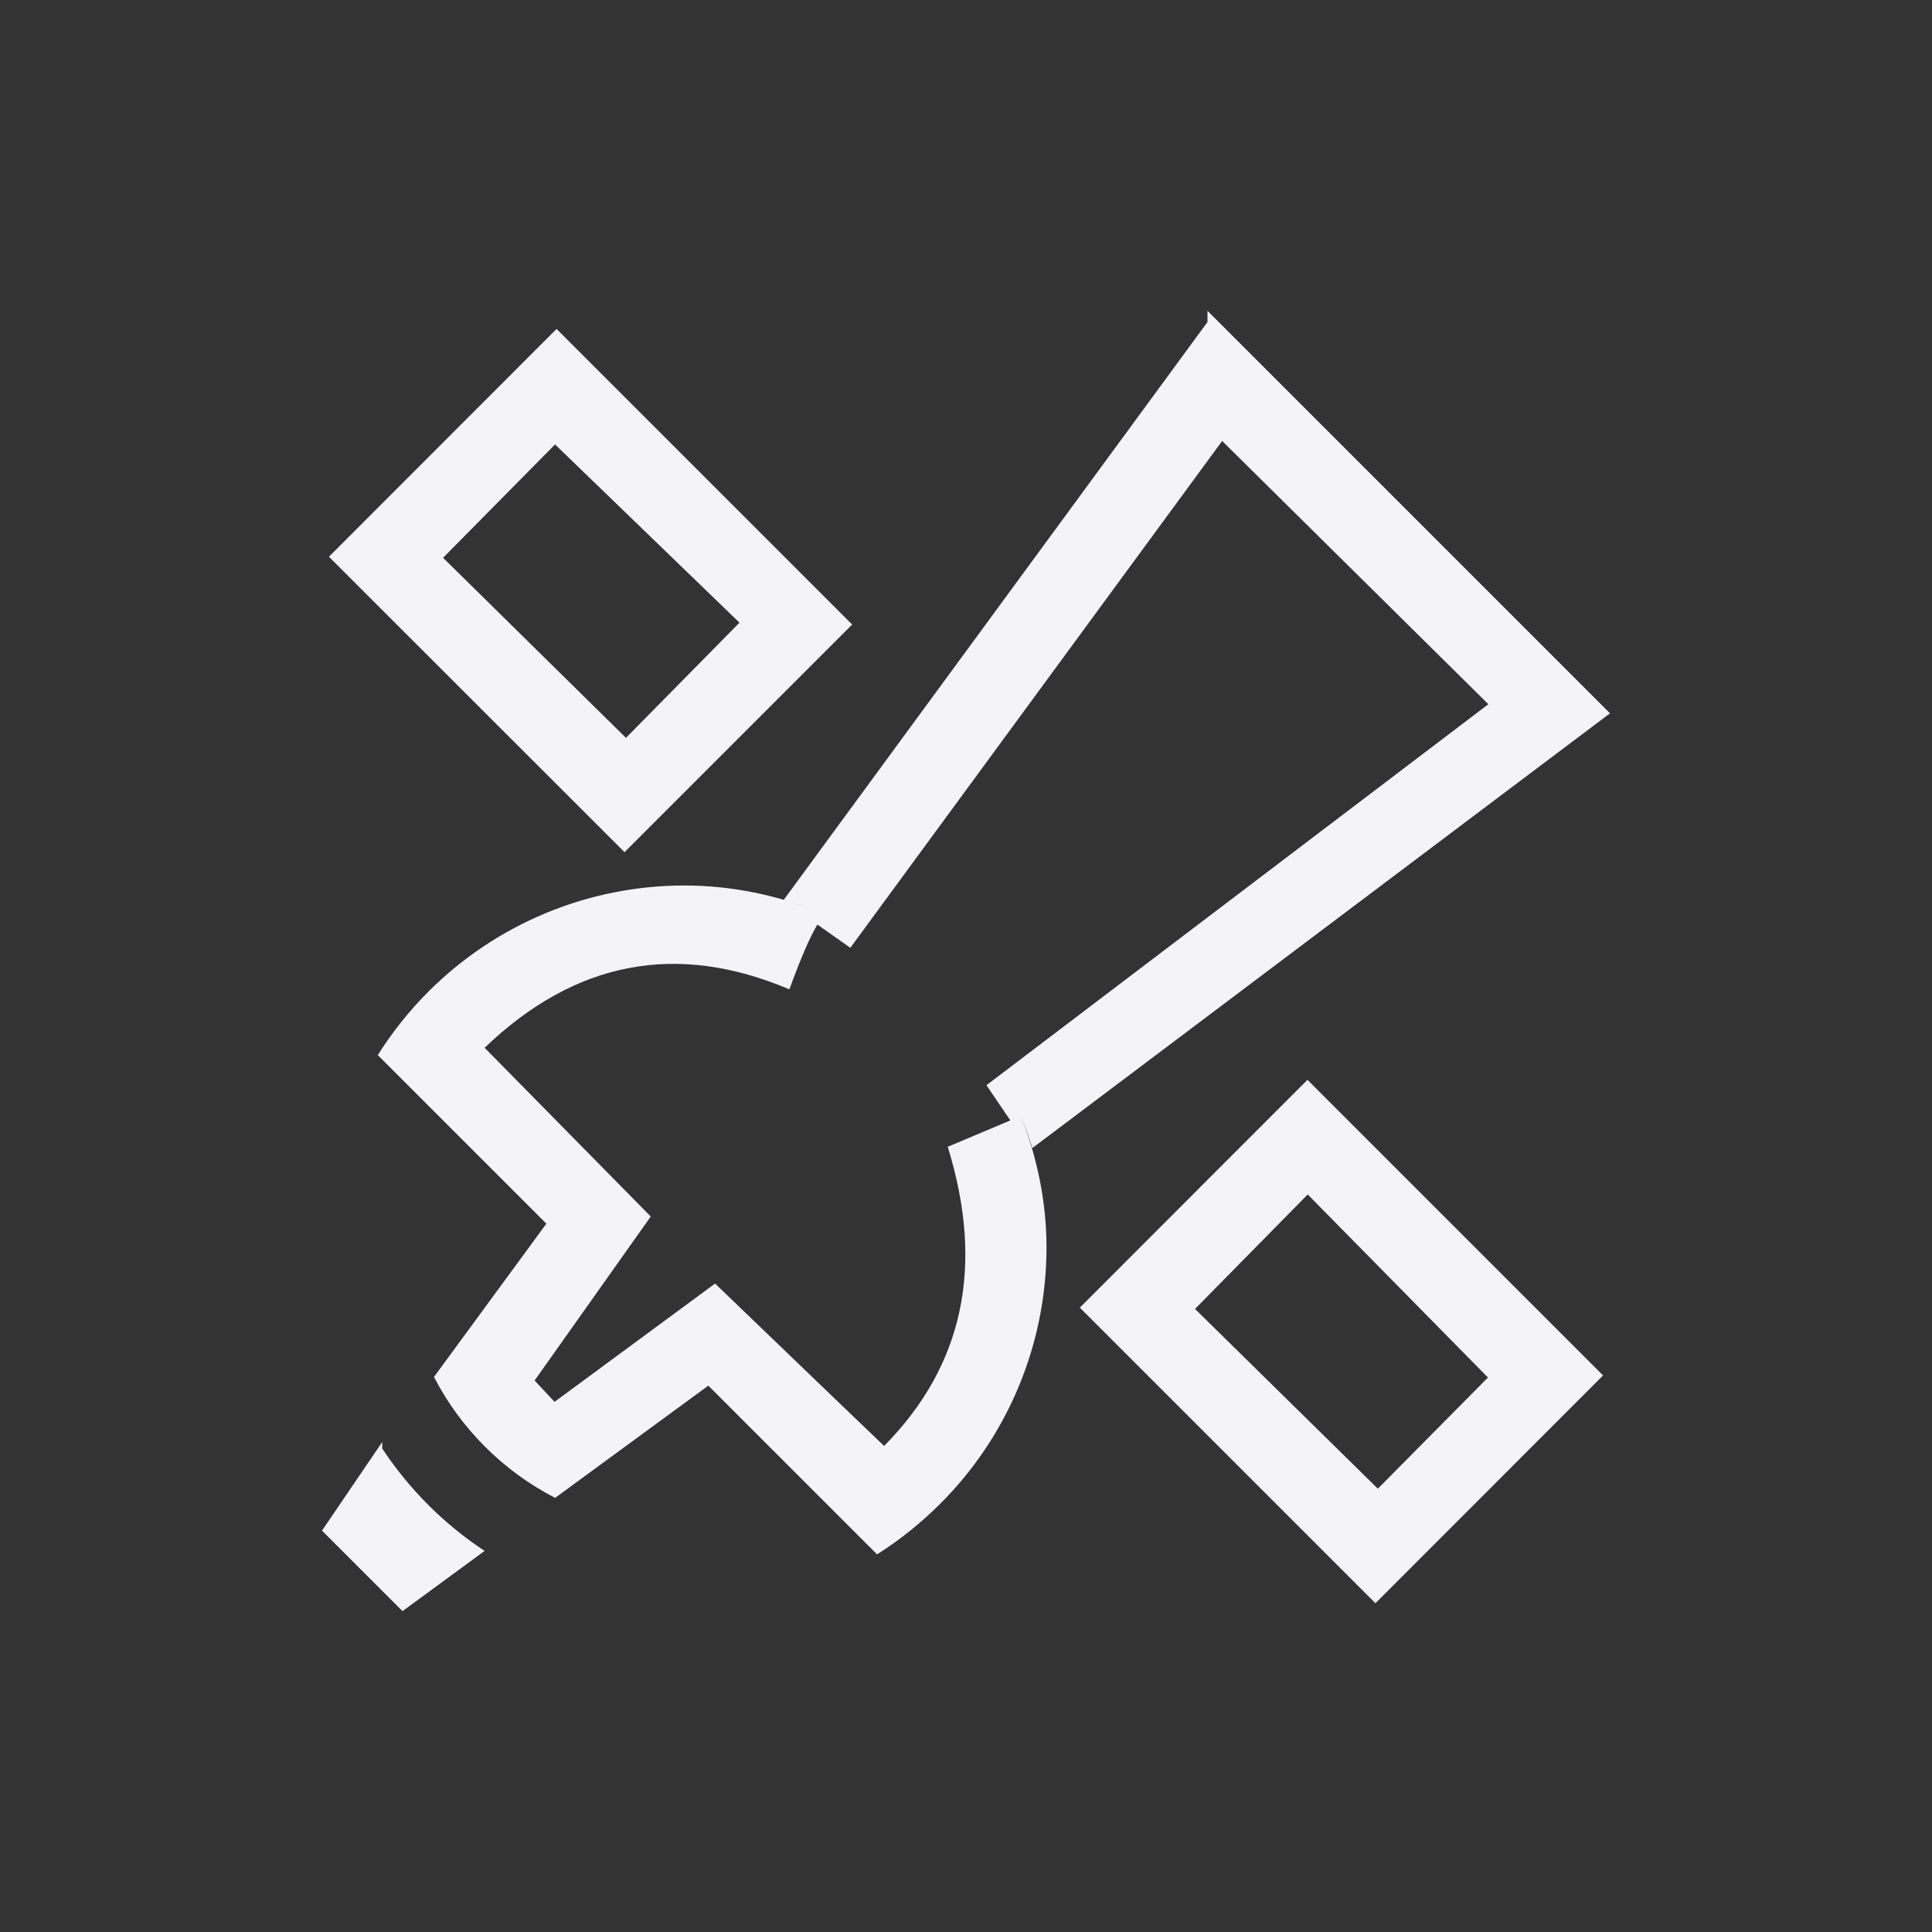 <?xml version="1.0" encoding="UTF-8"?>
<svg width="24px" height="24px" viewBox="0 0 24 24" version="1.1" xmlns="http://www.w3.org/2000/svg" xmlns:xlink="http://www.w3.org/1999/xlink">
    <rect x="0" y="0" width="24" height="24" fill="#333333" stroke="none"/>
    <!-- Generator: Sketch 51.3 (57544) - http://www.bohemiancoding.com/sketch -->
    <title>kstars_satellites</title>
    <desc>Created with Sketch.</desc>
    <defs></defs>
    <g id="kstars_satellites" stroke="none" stroke-width="1" fill="none" fill-rule="evenodd">
        <path d="M15,3.861 L20,8.861 L12.824,14.262 C12.783,14.125 12.734,13.99 12.68,13.857 C12.88,14.367 13,14.919 13,15.5 C12.999,16.693 12.524,17.837 11.68,18.68 C11.442,18.918 11.179,19.129 10.895,19.309 L8.799,17.213 L6.896,18.607 C6.251,18.275 5.725,17.75 5.391,17.105 L6.787,15.201 L4.693,13.107 C4.872,12.822 5.083,12.558 5.32,12.32 C6.163,11.476 7.307,11 8.5,11 C9.097,11 9.664,11.123 10.186,11.334 C10.039,11.274 9.889,11.222 9.736,11.178 L15,4 L15,3.861 Z M6.641,17.149 L6.889,17.414 L8.883,15.945 C10.253,17.263 10.953,17.935 10.983,17.962 C11.969,16.964 12.232,15.726 11.773,14.246 L12.551,13.918 L12.254,13.481 L18.489,8.748 L15.182,5.478 L10.563,11.774 L10.154,11.485 C10.063,11.635 9.947,11.904 9.806,12.29 C8.405,11.696 7.144,11.938 6.02,13.016 L8.084,15.112 L6.641,17.149 Z" id="Combined-Shape" fill="#f4f4f7" fill-rule="nonzero"></path>
        <path d="M6.914,4.086 L10.586,7.758 L7.758,10.586 L4.086,6.916 L6.914,4.086 Z M5.504,6.929 L7.776,9.166 L9.186,7.735 L6.895,5.521 L5.504,6.929 Z" id="Combined-Shape" fill="#f4f4f7" fill-rule="nonzero"></path>
        <path d="M16.242,13.414 L19.914,17.086 L17.086,19.916 L13.414,16.244 L16.242,13.414 Z M14.845,16.26 L17.116,18.493 L18.484,17.112 L16.245,14.838 L14.845,16.26 Z" id="Combined-Shape" fill="#f4f4f7" fill-rule="nonzero"></path>
        <path d="M4.748,17.914 L4,19.014 L5,20.014 L6.02,19.266 C5.514,18.932 5.082,18.499 4.748,17.994 L4.748,17.914 Z" id="Path" fill="#f4f4f7" fill-rule="nonzero"></path>
    </g>
</svg>